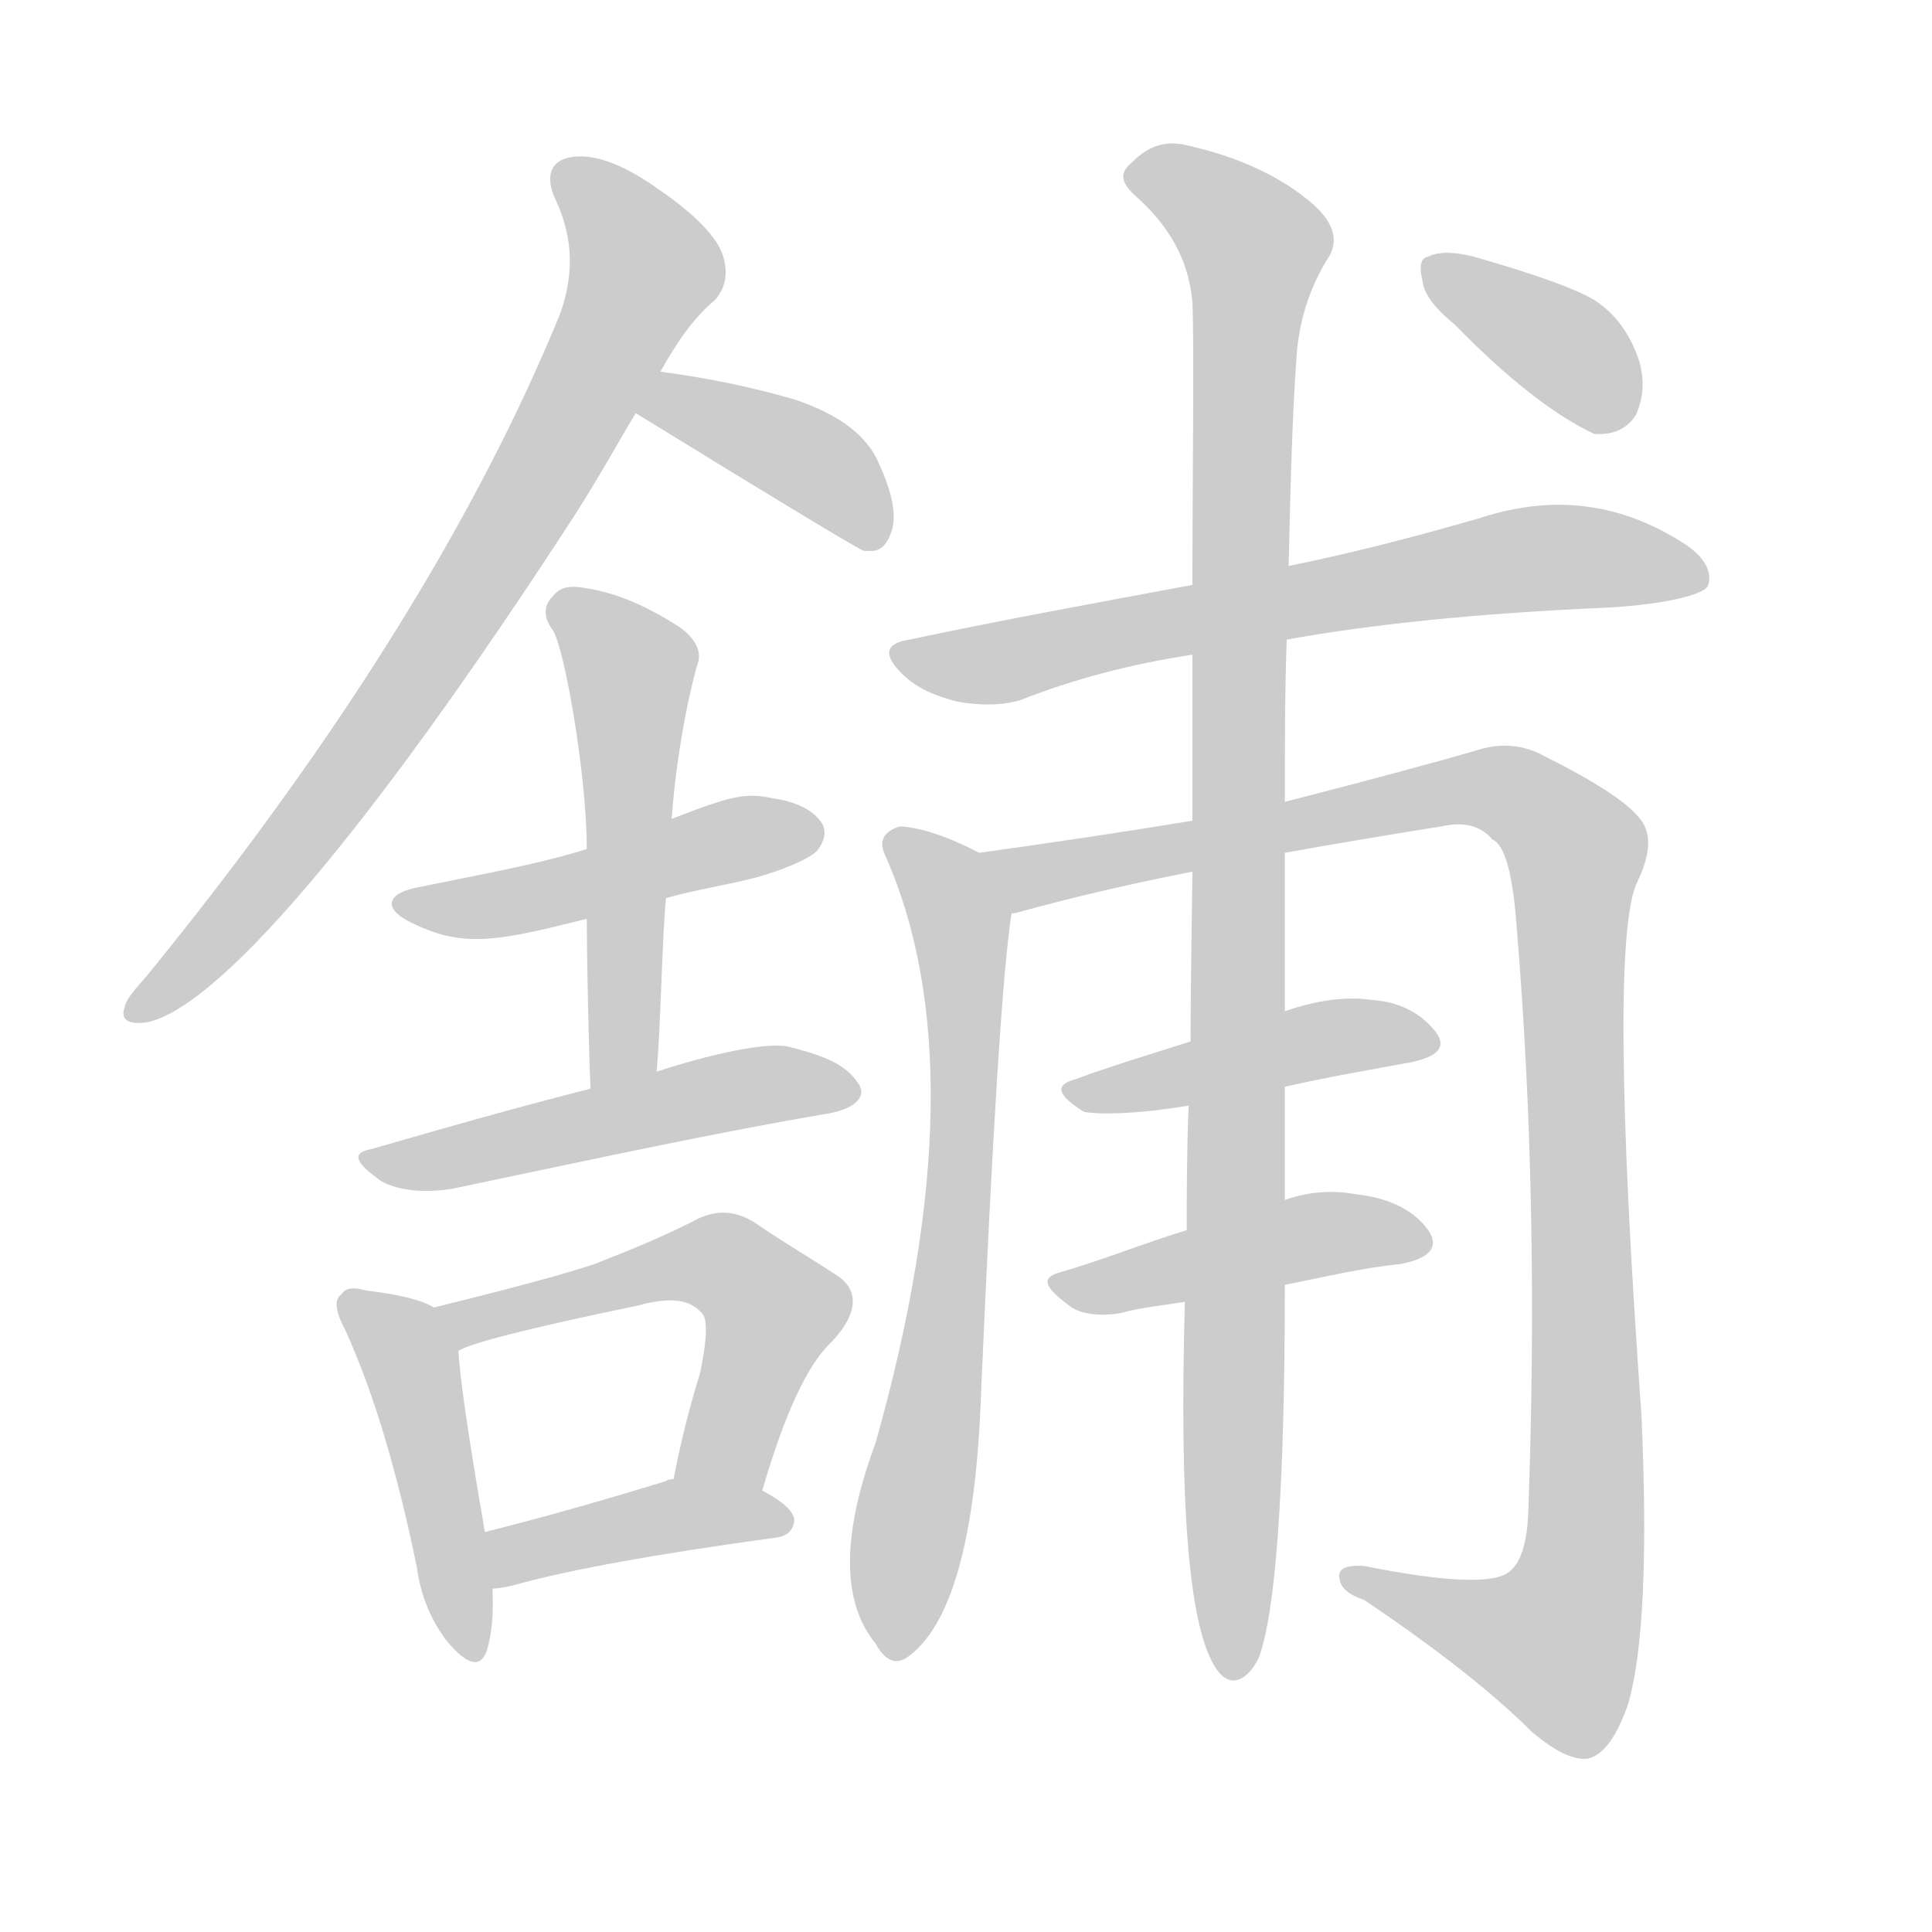 <!--
AnimCJK 2016-2018 Copyright Francois Mizessyn - https://github.com/parsimonhi/animCJK
Derived from:
    MakeMeAHanzi project - https://github.com/skishore/makemeahanzi
    Arphic PL KaitiM GB - https://apps.ubuntu.com/cat/applications/precise/fonts-arphic-gkai00mp/
    Arphic PL UKai - https://apps.ubuntu.com/cat/applications/fonts-arphic-ukai/
You can redistribute and/or modify this file under the terms of the Arphic Public License
as published by Arphic Technology Co., Ltd.
You should have received a copy of this license (the directory "APL") along with this file;
if not, see http://ftp.gnu.org/non-gnu/chinese-fonts-truetype/LICENSE.
-->
<svg id="z33303" class="acjk" version="1.1" viewBox="0 0 1024 1024" xmlns="http://www.w3.org/2000/svg" xmlns:xlink="http://www.w3.org/1999/xlink">
<style>
<![CDATA[
@keyframes z33303k {
	from {
		stroke:#ccc;
		stroke-dashoffset:3334;
	}
	1% {
		stroke:#c00;
		stroke-dashoffset:3334;
	}
	75% {
		stroke:#c00;
		stroke-dashoffset:0;
	}
	to {
		stroke:#000;
	}
}
#z33303 path[clip-path] {
	animation:z33303k 1s linear both;
	stroke-dasharray:3334;
	stroke-width:128;
	stroke-linecap:round;
	fill:none;
}
#z33303 path[clip-path="url(#z33303c1)"] {animation-delay:1s;}
#z33303 path[clip-path="url(#z33303c2)"] {animation-delay:2s;}
#z33303 path[clip-path="url(#z33303c3)"] {animation-delay:3s;}
#z33303 path[clip-path="url(#z33303c4)"] {animation-delay:4s;}
#z33303 path[clip-path="url(#z33303c5)"] {animation-delay:5s;}
#z33303 path[clip-path="url(#z33303c6)"] {animation-delay:6s;}
#z33303 path[clip-path="url(#z33303c7)"] {animation-delay:7s;}
#z33303 path[clip-path="url(#z33303c8)"] {animation-delay:8s;}
#z33303 path[clip-path="url(#z33303c9)"] {animation-delay:9s;}
#z33303 path[clip-path="url(#z33303c10)"] {animation-delay:10s;}
#z33303 path[clip-path="url(#z33303c11)"] {animation-delay:11s;}
#z33303 path[clip-path="url(#z33303c12)"] {animation-delay:12s;}
#z33303 path[clip-path="url(#z33303c13)"] {animation-delay:13s;}
#z33303 path[clip-path="url(#z33303c14)"] {animation-delay:14s;}
#z33303 path[clip-path="url(#z33303c15)"] {animation-delay:15s;}
#z33303 path {fill:#ccc;}
]]>
</style>
<path id="z33303d1" d="M350 197C359 181 368 168 379 159C385 152 386 144 383 135C380 126 369 114 350 101C332 88 317 82 305 83C292 84 288 93 295 107C304 127 304 146 297 166C255 269 184 387 78 517C72 524 67 529 66 534C64 540 67 543 77 542C113 536 191 448 304 274C320 249 330 230 337 219C346 204 346 204 350 197Z"/>
<path id="z33303d2" d="M337 219Q454 291 458 292Q459 292 463 292Q470 291 473 280Q476 268 466 246Q457 224 422 212Q388 202 350 197C342 195 330 214 337 219Z"/>
<path id="z33303d3" d="M353 476C371 471 386 469 401 465C412 462 428 456 433 451C437 446 438 441 436 437C432 430 423 425 409 423C395 420 387 422 356 434C326 445 326 445 311 450C286 458 252 464 223 470C205 473 203 481 216 488C245 503 263 499 311 487C339 480 339 480 353 476Z"/>
<path id="z33303d4" d="M348 568C350 549 351 495 353 476C355 448 355 448 356 434C359 392 368 357 370 351C372 345 368 337 358 331C339 319 324 314 312 312C302 310 297 311 293 316C289 320 287 326 293 334C299 343 311 410 311 450C311 475 311 475 311 487C311 504 312 557 313 577C313 589 348 580 348 568Z"/>
<path id="z33303d5" d="M313 577C270 588 235 598 197 609C186 611 188 616 202 626C209 630 222 633 240 630C321 613 381 600 440 590C455 587 460 580 454 573C447 563 434 559 419 555C404 551 363 563 348 568C325 574 325 574 313 577Z"/>
<path id="z33303d6" d="M230 693Q220 687 194 684Q184 681 181 686Q175 690 183 705Q205 753 221 831Q224 853 237 870Q253 889 258 875Q262 862 261 842C258 822 258 822 257 812Q244 737 243 716C243 707 238 697 230 693Z"/>
<path id="z33303d7" d="M404 790C416 749 428 723 441 711C455 696 456 683 442 675C430 667 416 659 400 648C389 641 378 641 366 648C350 656 333 663 315 670C291 678 250 688 230 693C221 694 235 719 243 716C249 712 280 704 338 692C356 687 366 689 372 696C375 699 375 709 371 728C366 744 361 763 357 784C354 799 401 805 404 790Z"/>
<path id="z33303d8" d="M261 842Q265 842 273 840Q316 828 411 815Q420 814 421 806Q421 799 404 790C390 782 372 781 357 784Q354 784 353 785Q301 801 257 812C247 814 251 842 261 842Z"/>
<path id="z33303d9" d="M682 339C726 331 783 325 853 322C885 320 902 315 905 311C908 304 904 296 894 289C856 264 819 263 783 275C755 283 722 292 683 300C649 307 649 307 632 310C584 319 534 328 482 339C469 341 468 347 478 357C486 365 496 369 508 372C520 374 531 374 541 371C569 360 599 352 632 347C665 342 665 342 682 339Z"/>
<path id="z33303d10" d="M519 452Q494 439 477 438Q464 442 469 453Q520 567 464 765Q437 838 464 871Q471 884 480 879Q516 855 520 738Q529 531 536 485C538 473 530 458 519 452Z"/>
<path id="z33303d11" d="M681 452Q720 445 764 438Q782 434 791 445Q801 449 804 493Q816 638 810 802Q809 826 800 833Q788 843 723 830Q708 829 710 837Q711 844 723 848Q781 887 812 918Q831 934 842 932Q854 929 863 903Q875 861 870 750Q852 498 868 467Q878 446 870 435Q861 422 819 401Q803 392 785 397Q751 407 681 425C648 432 648 432 632 435Q577 444 519 452C507 454 524 489 536 485Q535 484 538 484Q581 472 632 462C665 455 665 455 681 452Z"/>
<path id="z33303d12" d="M681 576C703 571 726 567 748 563C762 560 767 555 761 547C754 538 743 531 727 530C714 528 698 530 681 536C648 547 648 547 631 552C609 559 589 565 570 572C559 575 560 580 574 589C575 590 594 592 630 586C664 579 664 579 681 576Z"/>
<path id="z33303d13" d="M681 681C701 677 722 672 742 670C758 667 763 661 757 652C749 641 736 635 719 633C708 631 695 631 681 636C646 647 646 647 629 652C606 659 584 668 563 674C551 677 553 682 568 693C573 696 581 698 594 696C604 693 616 692 628 690C663 684 663 684 681 681Z"/>
<path id="z33303d14" d="M628 690C625 798 630 864 645 885C652 895 661 891 667 879C676 856 681 790 681 681C681 651 681 651 681 636C681 596 681 596 681 576C681 549 681 549 681 536C681 480 681 480 681 452C681 434 681 434 681 425C681 394 681 365 682 339C683 313 683 313 683 300C684 256 685 220 687 192C688 171 694 152 705 135C710 125 705 115 692 105C677 93 656 83 629 77C617 74 608 78 600 86C594 91 593 96 602 104C620 120 630 138 632 160C633 181 632 260 632 310C632 335 632 335 632 347C632 406 632 406 632 435C632 453 632 453 632 462C632 466 631 527 631 552C630 575 630 575 630 586C629 610 629 632 629 652C628 677 628 677 628 690Z"/>
<path id="z33303d15" d="M771 172Q813 215 845 230Q860 231 867 220Q873 207 869 192Q862 170 845 159Q830 150 781 136Q765 132 757 136Q751 137 754 149Q755 159 771 172Z"/>
<defs>
	<clipPath id="z33303c1"><use xlink:href="#z33303d1"></use></clipPath>
	<clipPath id="z33303c2"><use xlink:href="#z33303d2"></use></clipPath>
	<clipPath id="z33303c3"><use xlink:href="#z33303d3"></use></clipPath>
	<clipPath id="z33303c4"><use xlink:href="#z33303d4"></use></clipPath>
	<clipPath id="z33303c5"><use xlink:href="#z33303d5"></use></clipPath>
	<clipPath id="z33303c6"><use xlink:href="#z33303d6"></use></clipPath>
	<clipPath id="z33303c7"><use xlink:href="#z33303d7"></use></clipPath>
	<clipPath id="z33303c8"><use xlink:href="#z33303d8"></use></clipPath>
	<clipPath id="z33303c9"><use xlink:href="#z33303d9"></use></clipPath>
	<clipPath id="z33303c10"><use xlink:href="#z33303d10"></use></clipPath>
	<clipPath id="z33303c11"><use xlink:href="#z33303d11"></use></clipPath>
	<clipPath id="z33303c12"><use xlink:href="#z33303d12"></use></clipPath>
	<clipPath id="z33303c13"><use xlink:href="#z33303d13"></use></clipPath>
	<clipPath id="z33303c14"><use xlink:href="#z33303d14"></use></clipPath>
	<clipPath id="z33303c15"><use xlink:href="#z33303d15"></use></clipPath>
</defs>
<path pathLength="3333" clip-path="url(#z33303c1)" d="M299 92L342 151L206 381L73 534"/>
<path pathLength="3333" clip-path="url(#z33303c2)" d="M343 217L419 238L470 283"/>
<path pathLength="3333" clip-path="url(#z33303c3)" d="M219 480L433 440"/>
<path pathLength="3333" clip-path="url(#z33303c4)" d="M296 319L337 359L328 572"/>
<path pathLength="3333" clip-path="url(#z33303c5)" d="M200 615L449 574"/>
<path pathLength="3333" clip-path="url(#z33303c6)" d="M185 689L219 727L246 874"/>
<path pathLength="3333" clip-path="url(#z33303c7)" d="M239 699L385 670L413 694L369 785"/>
<path pathLength="3333" clip-path="url(#z33303c8)" d="M268 833L415 802"/>
<path pathLength="3333" clip-path="url(#z33303c9)" d="M479 347L813 295L900 305"/>
<path pathLength="3333" clip-path="url(#z33303c10)" d="M474 448L511 502L476 875"/>
<path pathLength="3333" clip-path="url(#z33303c11)" d="M529 455L786 416L836 450L834 852L814 884L717 838"/>
<path pathLength="3333" clip-path="url(#z33303c12)" d="M568 579L758 553"/>
<path pathLength="3333" clip-path="url(#z33303c13)" d="M562 680L755 656"/>
<path pathLength="3333" clip-path="url(#z33303c14)" d="M605 94L669 139L654 884"/>
<path pathLength="3333" clip-path="url(#z33303c15)" d="M760 142L865 215"/>
</svg>